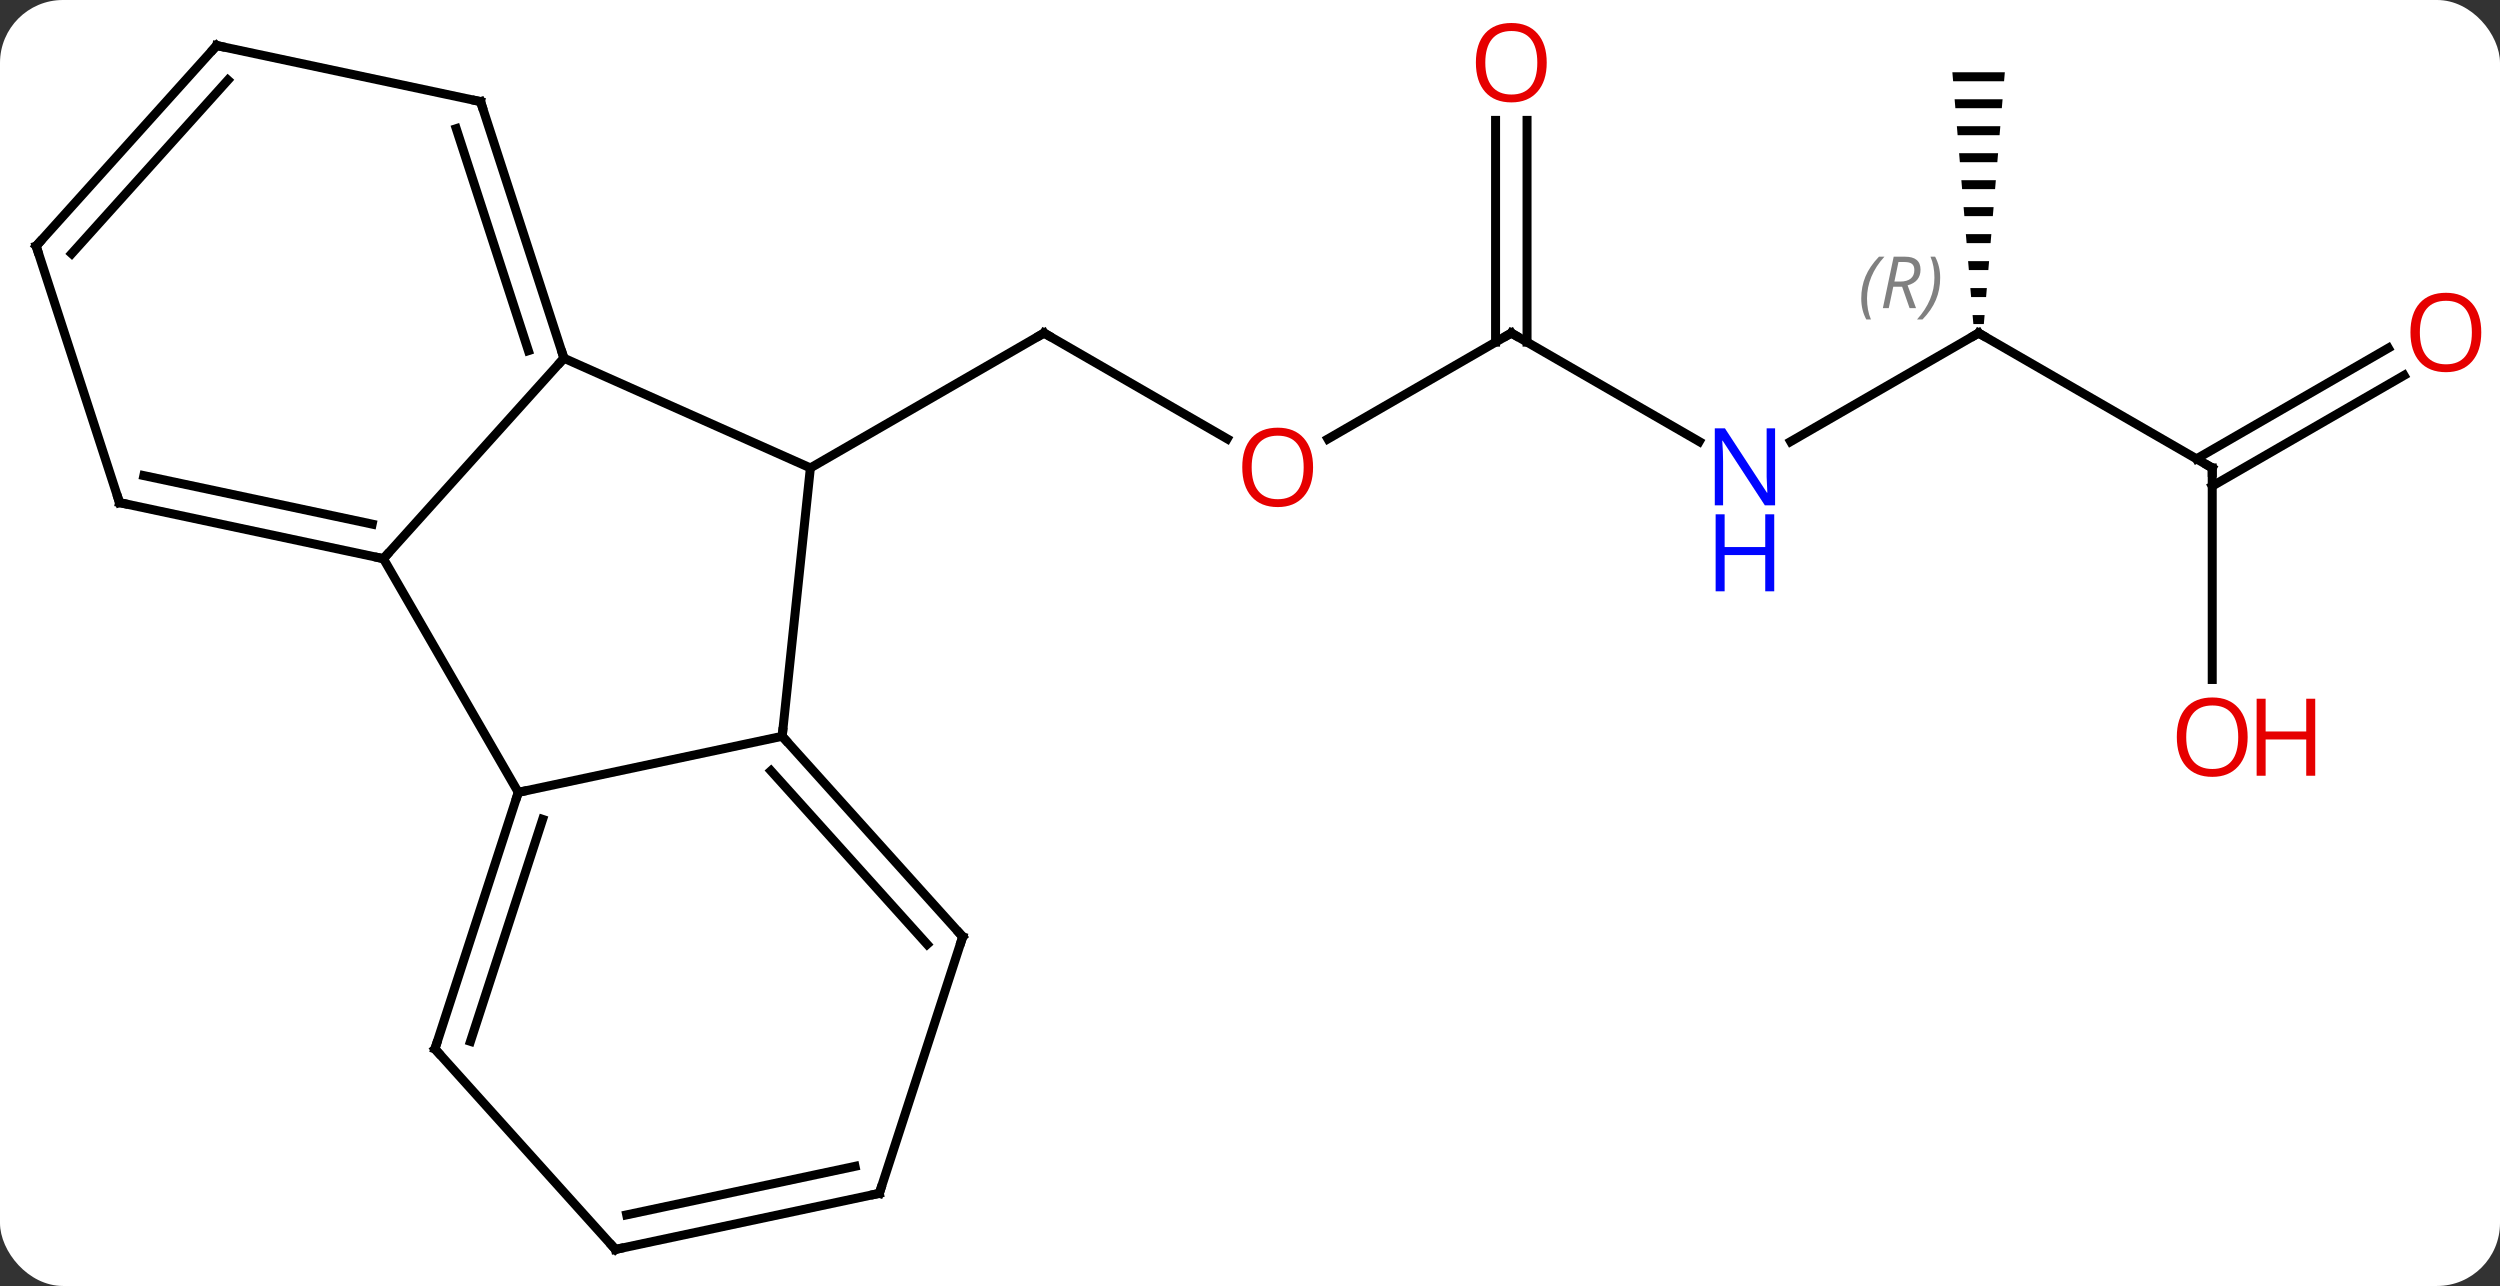 <svg width="278" viewBox="0 0 278 143" style="fill-opacity:1; color-rendering:auto; color-interpolation:auto; text-rendering:auto; stroke:black; stroke-linecap:square; stroke-miterlimit:10; shape-rendering:auto; stroke-opacity:1; fill:black; stroke-dasharray:none; font-weight:normal; stroke-width:1; font-family:'Open Sans'; font-style:normal; stroke-linejoin:miter; font-size:12; stroke-dashoffset:0; image-rendering:auto;" height="143" class="cas-substance-image" xmlns:xlink="http://www.w3.org/1999/xlink" xmlns="http://www.w3.org/2000/svg"><rect x="0" y="0" width="278" height="143" fill="#333333" stroke="none"/><svg class="cas-substance-single-component"><rect y="0" x="0" width="278" stroke="none" ry="7" rx="7" height="143" fill="white" class="cas-substance-group"/><svg y="0" x="0" width="278" viewBox="0 0 278 143" style="fill:black;" height="143" class="cas-substance-single-component-image"><svg><g><g transform="translate(138,72)" style="text-rendering:geometricPrecision; color-rendering:optimizeQuality; color-interpolation:linearRGB; stroke-linecap:butt; image-rendering:optimizeQuality;"><line y2="-23.206" y1="-34.965" x2="-1.537" x1="-21.903" style="fill:none;"/><line y2="-19.965" y1="-34.965" x2="-47.886" x1="-21.903" style="fill:none;"/><line y2="-34.965" y1="-23.191" x2="30.057" x1="9.665" style="fill:none;"/><line y2="-22.9" y1="-34.965" x2="50.953" x1="30.057" style="fill:none;"/><line y2="-58.613" y1="-33.955" x2="31.807" x1="31.807" style="fill:none;"/><line y2="-58.613" y1="-33.955" x2="28.307" x1="28.307" style="fill:none;"/><line y2="-34.965" y1="-22.9" x2="82.02" x1="61.121" style="fill:none;"/><line y2="-19.965" y1="-34.965" x2="108" x1="82.02" style="fill:none;"/><path style="stroke:none;" d="M79.103 -63.965 L79.187 -62.965 L84.853 -62.965 L84.937 -63.965 ZM79.353 -60.965 L79.437 -59.965 L84.603 -59.965 L84.687 -60.965 ZM79.603 -57.965 L79.687 -56.965 L84.353 -56.965 L84.437 -57.965 ZM79.853 -54.965 L79.937 -53.965 L84.103 -53.965 L84.187 -54.965 ZM80.103 -51.965 L80.187 -50.965 L83.853 -50.965 L83.937 -51.965 ZM80.353 -48.965 L80.437 -47.965 L83.603 -47.965 L83.687 -48.965 ZM80.603 -45.965 L80.687 -44.965 L83.353 -44.965 L83.437 -45.965 ZM80.853 -42.965 L80.937 -41.965 L83.103 -41.965 L83.187 -42.965 ZM81.103 -39.965 L81.187 -38.965 L82.853 -38.965 L82.937 -39.965 ZM81.353 -36.965 L81.437 -35.965 L82.603 -35.965 L82.687 -36.965 Z"/><line y2="3.558" y1="-19.965" x2="108" x1="108" style="fill:none;"/><line y2="-30.261" y1="-17.944" x2="129.332" x1="108" style="fill:none;"/><line y2="-33.292" y1="-20.975" x2="127.582" x1="106.25" style="fill:none;"/><line y2="-32.166" y1="-19.965" x2="-75.291" x1="-47.886" style="fill:none;"/><line y2="9.873" y1="-19.965" x2="-51.021" x1="-47.886" style="fill:none;"/><line y2="-9.873" y1="-32.166" x2="-95.364" x1="-75.291" style="fill:none;"/><line y2="-60.699" y1="-32.166" x2="-84.561" x1="-75.291" style="fill:none;"/><line y2="-57.696" y1="-33.006" x2="-87.265" x1="-79.244" style="fill:none;"/><line y2="16.11" y1="9.873" x2="-80.364" x1="-51.021" style="fill:none;"/><line y2="32.166" y1="9.873" x2="-30.948" x1="-51.021" style="fill:none;"/><line y2="33.006" y1="13.717" x2="-34.901" x1="-52.27" style="fill:none;"/><line y2="16.11" y1="-9.873" x2="-80.364" x1="-95.364" style="fill:none;"/><line y2="-16.11" y1="-9.873" x2="-124.71" x1="-95.364" style="fill:none;"/><line y2="-19.113" y1="-13.717" x2="-122.006" x1="-96.613" style="fill:none;"/><line y2="-66.936" y1="-60.699" x2="-113.907" x1="-84.561" style="fill:none;"/><line y2="44.64" y1="16.11" x2="-89.637" x1="-80.364" style="fill:none;"/><line y2="43.8" y1="19.114" x2="-85.684" x1="-77.66" style="fill:none;"/><line y2="60.699" y1="32.166" x2="-40.218" x1="-30.948" style="fill:none;"/><line y2="-44.64" y1="-16.11" x2="-133.98" x1="-124.71" style="fill:none;"/><line y2="-44.64" y1="-66.936" x2="-133.98" x1="-113.907" style="fill:none;"/><line y2="-43.8" y1="-63.092" x2="-130.027" x1="-112.658" style="fill:none;"/><line y2="66.936" y1="44.64" x2="-69.561" x1="-89.637" style="fill:none;"/><line y2="66.936" y1="60.699" x2="-69.561" x1="-40.218" style="fill:none;"/><line y2="63.092" y1="57.696" x2="-68.312" x1="-42.922" style="fill:none;"/><path style="fill:none; stroke-miterlimit:5;" d="M-21.47 -34.715 L-21.903 -34.965 L-22.336 -34.715"/></g><g transform="translate(138,72)" style="stroke-linecap:butt; fill:rgb(230,0,0); text-rendering:geometricPrecision; color-rendering:optimizeQuality; image-rendering:optimizeQuality; font-family:'Open Sans'; stroke:rgb(230,0,0); color-interpolation:linearRGB; stroke-miterlimit:5;"><path style="stroke:none;" d="M8.014 -20.035 Q8.014 -17.973 6.975 -16.793 Q5.936 -15.613 4.093 -15.613 Q2.202 -15.613 1.171 -16.777 Q0.14 -17.942 0.14 -20.051 Q0.14 -22.145 1.171 -23.293 Q2.202 -24.442 4.093 -24.442 Q5.952 -24.442 6.983 -23.27 Q8.014 -22.098 8.014 -20.035 ZM1.186 -20.035 Q1.186 -18.301 1.929 -17.395 Q2.671 -16.488 4.093 -16.488 Q5.514 -16.488 6.241 -17.387 Q6.968 -18.285 6.968 -20.035 Q6.968 -21.77 6.241 -22.66 Q5.514 -23.551 4.093 -23.551 Q2.671 -23.551 1.929 -22.652 Q1.186 -21.754 1.186 -20.035 Z"/><path style="fill:none; stroke:black;" d="M29.624 -34.715 L30.057 -34.965 L30.49 -34.715"/><path style="fill:rgb(0,5,255); stroke:none;" d="M59.389 -15.809 L58.248 -15.809 L53.56 -22.996 L53.514 -22.996 Q53.607 -21.731 53.607 -20.684 L53.607 -15.809 L52.685 -15.809 L52.685 -24.371 L53.81 -24.371 L58.482 -17.215 L58.529 -17.215 Q58.529 -17.371 58.482 -18.231 Q58.435 -19.09 58.451 -19.465 L58.451 -24.371 L59.389 -24.371 L59.389 -15.809 Z"/><path style="fill:rgb(0,5,255); stroke:none;" d="M59.295 -6.246 L58.295 -6.246 L58.295 -10.277 L53.779 -10.277 L53.779 -6.246 L52.779 -6.246 L52.779 -14.809 L53.779 -14.809 L53.779 -11.168 L58.295 -11.168 L58.295 -14.809 L59.295 -14.809 L59.295 -6.246 Z"/><path style="stroke:none;" d="M33.995 -65.035 Q33.995 -62.973 32.955 -61.793 Q31.916 -60.613 30.073 -60.613 Q28.182 -60.613 27.151 -61.778 Q26.119 -62.942 26.119 -65.051 Q26.119 -67.145 27.151 -68.293 Q28.182 -69.442 30.073 -69.442 Q31.932 -69.442 32.963 -68.27 Q33.995 -67.098 33.995 -65.035 ZM27.166 -65.035 Q27.166 -63.301 27.909 -62.395 Q28.651 -61.488 30.073 -61.488 Q31.494 -61.488 32.221 -62.387 Q32.948 -63.285 32.948 -65.035 Q32.948 -66.77 32.221 -67.66 Q31.494 -68.551 30.073 -68.551 Q28.651 -68.551 27.909 -67.653 Q27.166 -66.754 27.166 -65.035 Z"/><path style="fill:none; stroke:black;" d="M81.587 -34.715 L82.02 -34.965 L82.453 -34.715"/></g><g transform="translate(138,72)" style="stroke-linecap:butt; font-size:8.4px; fill:gray; text-rendering:geometricPrecision; image-rendering:optimizeQuality; color-rendering:optimizeQuality; font-family:'Open Sans'; font-style:italic; stroke:gray; color-interpolation:linearRGB; stroke-miterlimit:5;"><path style="stroke:none;" d="M68.971 -38.801 Q68.971 -40.129 69.44 -41.254 Q69.909 -42.379 70.94 -43.457 L71.549 -43.457 Q70.58 -42.395 70.096 -41.223 Q69.612 -40.051 69.612 -38.816 Q69.612 -37.488 70.049 -36.473 L69.534 -36.473 Q68.971 -37.504 68.971 -38.801 ZM72.531 -40.113 L72.031 -37.738 L71.375 -37.738 L72.578 -43.457 L73.828 -43.457 Q75.562 -43.457 75.562 -42.02 Q75.562 -40.66 74.125 -40.27 L75.062 -37.738 L74.344 -37.738 L73.516 -40.113 L72.531 -40.113 ZM73.109 -42.863 Q72.719 -40.941 72.656 -40.691 L73.312 -40.691 Q74.062 -40.691 74.469 -41.02 Q74.875 -41.348 74.875 -41.973 Q74.875 -42.441 74.617 -42.652 Q74.359 -42.863 73.766 -42.863 L73.109 -42.863 ZM77.748 -41.113 Q77.748 -39.785 77.272 -38.652 Q76.795 -37.52 75.78 -36.473 L75.17 -36.473 Q77.108 -38.629 77.108 -41.113 Q77.108 -42.441 76.67 -43.457 L77.186 -43.457 Q77.748 -42.395 77.748 -41.113 Z"/><path style="fill:none; stroke:black;" d="M107.567 -20.215 L108 -19.965 L108 -19.465"/></g><g transform="translate(138,72)" style="stroke-linecap:butt; fill:rgb(230,0,0); text-rendering:geometricPrecision; color-rendering:optimizeQuality; image-rendering:optimizeQuality; font-family:'Open Sans'; stroke:rgb(230,0,0); color-interpolation:linearRGB; stroke-miterlimit:5;"><path style="stroke:none;" d="M111.938 9.965 Q111.938 12.027 110.898 13.207 Q109.859 14.387 108.016 14.387 Q106.125 14.387 105.094 13.223 Q104.062 12.058 104.062 9.949 Q104.062 7.855 105.094 6.707 Q106.125 5.558 108.016 5.558 Q109.875 5.558 110.906 6.73 Q111.938 7.902 111.938 9.965 ZM105.109 9.965 Q105.109 11.699 105.852 12.605 Q106.594 13.512 108.016 13.512 Q109.438 13.512 110.164 12.613 Q110.891 11.715 110.891 9.965 Q110.891 8.23 110.164 7.34 Q109.438 6.449 108.016 6.449 Q106.594 6.449 105.852 7.348 Q105.109 8.246 105.109 9.965 Z"/><path style="stroke:none;" d="M119.453 14.262 L118.453 14.262 L118.453 10.23 L113.938 10.23 L113.938 14.262 L112.938 14.262 L112.938 5.699 L113.938 5.699 L113.938 9.34 L118.453 9.34 L118.453 5.699 L119.453 5.699 L119.453 14.262 Z"/><path style="stroke:none;" d="M137.917 -35.035 Q137.917 -32.973 136.878 -31.793 Q135.839 -30.613 133.996 -30.613 Q132.105 -30.613 131.074 -31.777 Q130.042 -32.942 130.042 -35.051 Q130.042 -37.145 131.074 -38.293 Q132.105 -39.442 133.996 -39.442 Q135.855 -39.442 136.886 -38.27 Q137.917 -37.098 137.917 -35.035 ZM131.089 -35.035 Q131.089 -33.301 131.832 -32.395 Q132.574 -31.488 133.996 -31.488 Q135.417 -31.488 136.144 -32.387 Q136.871 -33.285 136.871 -35.035 Q136.871 -36.77 136.144 -37.66 Q135.417 -38.551 133.996 -38.551 Q132.574 -38.551 131.832 -37.653 Q131.089 -36.754 131.089 -35.035 Z"/><path style="fill:none; stroke:black;" d="M-75.445 -32.642 L-75.291 -32.166 L-75.626 -31.794"/><path style="fill:none; stroke:black;" d="M-50.686 10.245 L-51.021 9.873 L-50.969 9.376"/><path style="fill:none; stroke:black;" d="M-95.853 -9.977 L-95.364 -9.873 L-95.029 -10.245"/><path style="fill:none; stroke:black;" d="M-84.406 -60.224 L-84.561 -60.699 L-85.05 -60.803"/><path style="fill:none; stroke:black;" d="M-80.519 16.585 L-80.364 16.11 L-79.875 16.006"/><path style="fill:none; stroke:black;" d="M-31.283 31.794 L-30.948 32.166 L-31.102 32.642"/><path style="fill:none; stroke:black;" d="M-124.221 -16.006 L-124.71 -16.11 L-124.865 -16.585"/><path style="fill:none; stroke:black;" d="M-113.418 -66.832 L-113.907 -66.936 L-114.242 -66.564"/><path style="fill:none; stroke:black;" d="M-89.482 44.164 L-89.637 44.64 L-89.302 45.012"/><path style="fill:none; stroke:black;" d="M-40.063 60.224 L-40.218 60.699 L-40.707 60.803"/><path style="fill:none; stroke:black;" d="M-133.826 -44.164 L-133.98 -44.64 L-133.645 -45.012"/><path style="fill:none; stroke:black;" d="M-69.896 66.564 L-69.561 66.936 L-69.072 66.832"/></g></g></svg></svg></svg></svg>